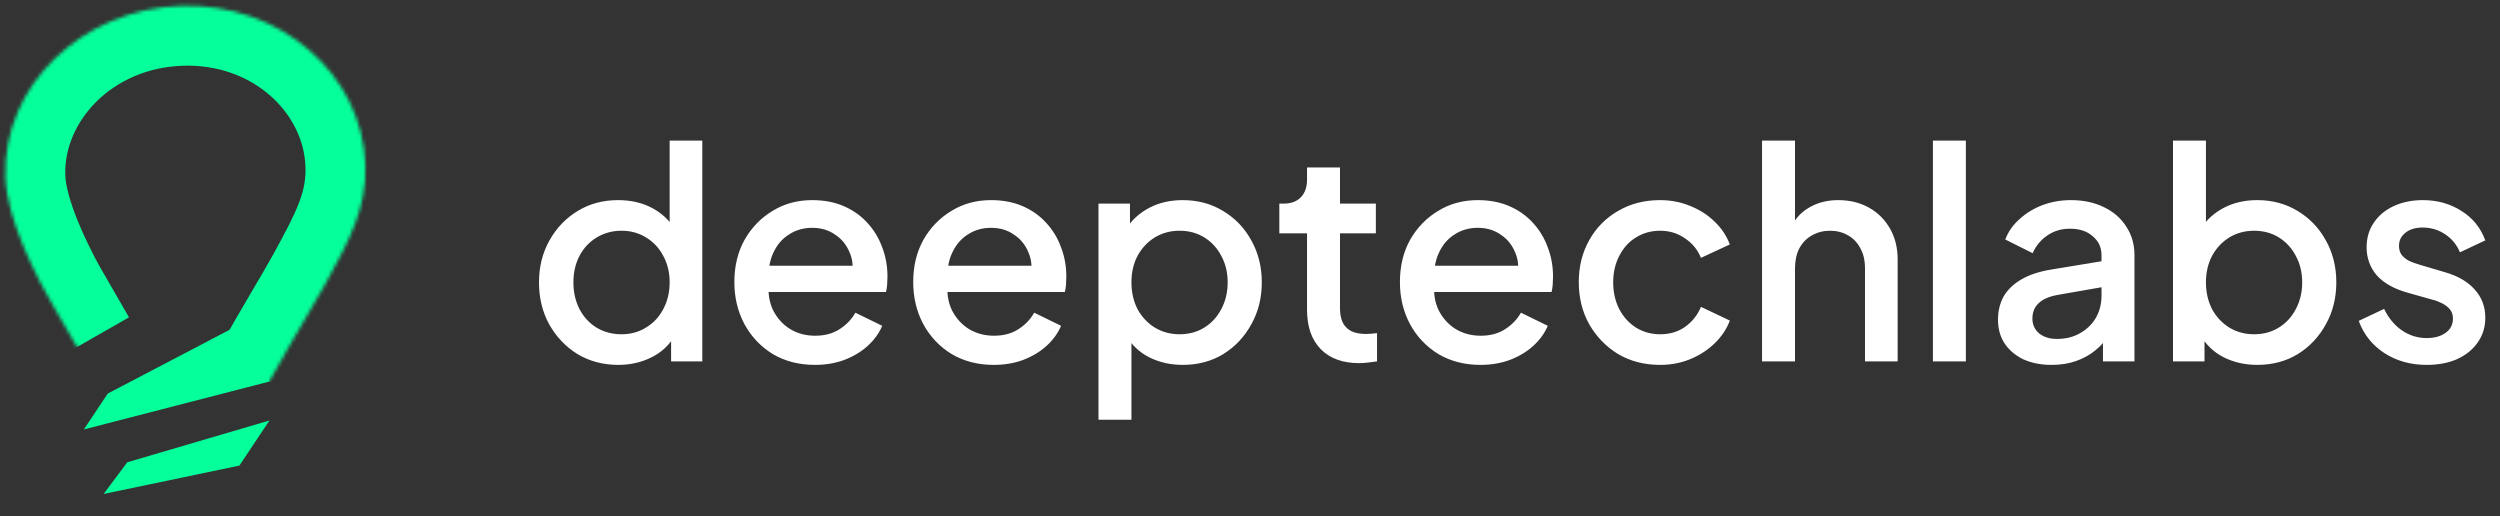 <svg width="712" height="147" viewBox="0 0 712 147" fill="none" xmlns="http://www.w3.org/2000/svg">
<rect x="0" y="0" width="712" height="147" fill="#333333" stroke="none"/>
<path d="M176.097 103.92C171.778 103.92 167.902 102.895 164.469 100.846C161.092 98.742 158.406 95.918 156.413 92.375C154.475 88.831 153.506 84.844 153.506 80.415C153.506 75.985 154.503 71.999 156.496 68.455C158.489 64.911 161.175 62.115 164.552 60.066C167.93 58.017 171.751 56.993 176.014 56.993C179.613 56.993 182.797 57.713 185.565 59.153C188.334 60.592 190.521 62.586 192.127 65.133L190.715 67.292V40.05H200.017V102.923H191.13V93.787L192.21 95.531C190.66 98.244 188.445 100.32 185.565 101.76C182.686 103.2 179.53 103.92 176.097 103.92ZM177.011 95.199C179.613 95.199 181.939 94.562 183.987 93.288C186.091 92.015 187.725 90.271 188.888 88.056C190.106 85.786 190.715 83.239 190.715 80.415C190.715 77.591 190.106 75.072 188.888 72.857C187.725 70.642 186.091 68.898 183.987 67.624C181.939 66.351 179.613 65.714 177.011 65.714C174.408 65.714 172.055 66.351 169.951 67.624C167.847 68.898 166.213 70.642 165.051 72.857C163.888 75.072 163.307 77.591 163.307 80.415C163.307 83.239 163.888 85.786 165.051 88.056C166.213 90.271 167.819 92.015 169.868 93.288C171.972 94.562 174.353 95.199 177.011 95.199ZM232.07 103.92C227.585 103.92 223.598 102.895 220.11 100.846C216.677 98.742 213.992 95.918 212.054 92.375C210.116 88.776 209.147 84.761 209.147 80.332C209.147 75.791 210.116 71.777 212.054 68.289C214.047 64.8 216.705 62.059 220.027 60.066C223.349 58.017 227.114 56.993 231.323 56.993C234.7 56.993 237.718 57.575 240.376 58.737C243.033 59.9 245.276 61.506 247.103 63.554C248.93 65.548 250.315 67.846 251.256 70.448C252.253 73.051 252.751 75.819 252.751 78.754C252.751 79.474 252.723 80.221 252.668 80.996C252.612 81.771 252.502 82.491 252.336 83.156H216.539V75.681H247.02L242.535 79.086C243.089 76.373 242.895 73.964 241.954 71.86C241.068 69.701 239.683 68.012 237.801 66.794C235.974 65.52 233.814 64.883 231.323 64.883C228.831 64.883 226.616 65.52 224.678 66.794C222.74 68.012 221.245 69.784 220.193 72.109C219.141 74.379 218.726 77.148 218.947 80.415C218.67 83.46 219.086 86.118 220.193 88.388C221.356 90.658 222.962 92.43 225.01 93.704C227.114 94.977 229.495 95.614 232.153 95.614C234.866 95.614 237.164 95.005 239.047 93.787C240.985 92.569 242.507 90.99 243.615 89.053L251.256 92.79C250.37 94.894 248.986 96.804 247.103 98.521C245.276 100.182 243.061 101.511 240.459 102.508C237.912 103.449 235.115 103.92 232.07 103.92ZM283.006 103.92C278.521 103.92 274.535 102.895 271.046 100.846C267.613 98.742 264.928 95.918 262.99 92.375C261.052 88.776 260.083 84.761 260.083 80.332C260.083 75.791 261.052 71.777 262.99 68.289C264.983 64.8 267.641 62.059 270.963 60.066C274.286 58.017 278.051 56.993 282.259 56.993C285.636 56.993 288.654 57.575 291.312 58.737C293.97 59.9 296.212 61.506 298.039 63.554C299.867 65.548 301.251 67.846 302.192 70.448C303.189 73.051 303.687 75.819 303.687 78.754C303.687 79.474 303.66 80.221 303.604 80.996C303.549 81.771 303.438 82.491 303.272 83.156H267.475V75.681H297.956L293.471 79.086C294.025 76.373 293.831 73.964 292.89 71.86C292.004 69.701 290.62 68.012 288.737 66.794C286.91 65.52 284.751 64.883 282.259 64.883C279.767 64.883 277.552 65.52 275.614 66.794C273.677 68.012 272.182 69.784 271.129 72.109C270.077 74.379 269.662 77.148 269.884 80.415C269.607 83.46 270.022 86.118 271.129 88.388C272.292 90.658 273.898 92.43 275.947 93.704C278.051 94.977 280.432 95.614 283.089 95.614C285.803 95.614 288.1 95.005 289.983 93.787C291.921 92.569 293.444 90.99 294.551 89.053L302.192 92.79C301.306 94.894 299.922 96.804 298.039 98.521C296.212 100.182 293.997 101.511 291.395 102.508C288.848 103.449 286.052 103.92 283.006 103.92ZM312.847 119.534V57.99H321.817V67.292L320.737 65.133C322.398 62.586 324.613 60.592 327.381 59.153C330.15 57.713 333.306 56.993 336.85 56.993C341.113 56.993 344.934 58.017 348.311 60.066C351.744 62.115 354.43 64.911 356.368 68.455C358.361 71.999 359.358 75.985 359.358 80.415C359.358 84.844 358.361 88.831 356.368 92.375C354.43 95.918 351.772 98.742 348.394 100.846C345.017 102.895 341.169 103.92 336.85 103.92C333.361 103.92 330.178 103.2 327.298 101.76C324.474 100.32 322.287 98.244 320.737 95.531L322.232 93.787V119.534H312.847ZM335.936 95.199C338.594 95.199 340.947 94.562 342.996 93.288C345.045 92.015 346.65 90.271 347.813 88.056C349.031 85.786 349.64 83.239 349.64 80.415C349.64 77.591 349.031 75.072 347.813 72.857C346.65 70.642 345.045 68.898 342.996 67.624C340.947 66.351 338.594 65.714 335.936 65.714C333.334 65.714 330.98 66.351 328.876 67.624C326.828 68.898 325.194 70.642 323.976 72.857C322.813 75.072 322.232 77.591 322.232 80.415C322.232 83.239 322.813 85.786 323.976 88.056C325.194 90.271 326.828 92.015 328.876 93.288C330.98 94.562 333.334 95.199 335.936 95.199ZM387.111 103.421C382.405 103.421 378.75 102.092 376.148 99.434C373.546 96.777 372.244 93.039 372.244 88.222V66.462H364.354V57.99H365.6C367.704 57.99 369.337 57.381 370.5 56.163C371.663 54.944 372.244 53.283 372.244 51.179V47.691H381.63V57.99H391.845V66.462H381.63V87.807C381.63 89.357 381.879 90.686 382.377 91.793C382.875 92.846 383.678 93.676 384.786 94.285C385.893 94.839 387.333 95.116 389.105 95.116C389.548 95.116 390.046 95.088 390.6 95.033C391.153 94.977 391.679 94.922 392.178 94.867V102.923C391.402 103.034 390.544 103.144 389.603 103.255C388.662 103.366 387.831 103.421 387.111 103.421ZM421.621 103.92C417.136 103.92 413.15 102.895 409.662 100.846C406.229 98.742 403.543 95.918 401.605 92.375C399.667 88.776 398.698 84.761 398.698 80.332C398.698 75.791 399.667 71.777 401.605 68.289C403.598 64.8 406.256 62.059 409.578 60.066C412.901 58.017 416.666 56.993 420.874 56.993C424.252 56.993 427.269 57.575 429.927 58.737C432.585 59.9 434.827 61.506 436.655 63.554C438.482 65.548 439.866 67.846 440.807 70.448C441.804 73.051 442.302 75.819 442.302 78.754C442.302 79.474 442.275 80.221 442.219 80.996C442.164 81.771 442.053 82.491 441.887 83.156H406.09V75.681H436.571L432.086 79.086C432.64 76.373 432.446 73.964 431.505 71.86C430.619 69.701 429.235 68.012 427.352 66.794C425.525 65.52 423.366 64.883 420.874 64.883C418.382 64.883 416.168 65.52 414.23 66.794C412.292 68.012 410.797 69.784 409.745 72.109C408.693 74.379 408.277 77.148 408.499 80.415C408.222 83.46 408.637 86.118 409.745 88.388C410.907 90.658 412.513 92.43 414.562 93.704C416.666 94.977 419.047 95.614 421.705 95.614C424.418 95.614 426.716 95.005 428.598 93.787C430.536 92.569 432.059 90.99 433.166 89.053L440.807 92.79C439.921 94.894 438.537 96.804 436.655 98.521C434.827 100.182 432.613 101.511 430.01 102.508C427.463 103.449 424.667 103.92 421.621 103.92ZM472.807 103.92C468.322 103.92 464.335 102.895 460.847 100.846C457.414 98.742 454.673 95.918 452.625 92.375C450.631 88.831 449.635 84.817 449.635 80.332C449.635 75.902 450.631 71.915 452.625 68.372C454.618 64.828 457.359 62.059 460.847 60.066C464.335 58.017 468.322 56.993 472.807 56.993C475.852 56.993 478.704 57.547 481.362 58.654C484.02 59.706 486.317 61.174 488.255 63.056C490.249 64.939 491.716 67.126 492.657 69.618L484.435 73.438C483.494 71.113 481.971 69.258 479.867 67.873C477.818 66.434 475.465 65.714 472.807 65.714C470.26 65.714 467.962 66.351 465.913 67.624C463.92 68.842 462.342 70.587 461.179 72.857C460.016 75.072 459.435 77.591 459.435 80.415C459.435 83.239 460.016 85.786 461.179 88.056C462.342 90.271 463.92 92.015 465.913 93.288C467.962 94.562 470.26 95.199 472.807 95.199C475.52 95.199 477.873 94.507 479.867 93.122C481.915 91.683 483.438 89.772 484.435 87.391L492.657 91.295C491.771 93.676 490.332 95.835 488.338 97.773C486.4 99.656 484.103 101.151 481.445 102.258C478.787 103.366 475.908 103.92 472.807 103.92ZM501.83 102.923V40.05H511.216V66.794L509.721 65.631C510.828 62.807 512.6 60.675 515.036 59.236C517.473 57.741 520.296 56.993 523.508 56.993C526.83 56.993 529.765 57.713 532.312 59.153C534.859 60.592 536.852 62.586 538.292 65.133C539.731 67.68 540.451 70.587 540.451 73.853V102.923H531.149V76.428C531.149 74.158 530.706 72.248 529.82 70.697C528.99 69.092 527.827 67.873 526.332 67.043C524.837 66.157 523.12 65.714 521.182 65.714C519.3 65.714 517.583 66.157 516.033 67.043C514.538 67.873 513.347 69.092 512.462 70.697C511.631 72.303 511.216 74.213 511.216 76.428V102.923H501.83ZM550.496 102.923V40.05H559.881V102.923H550.496ZM584.309 103.92C581.264 103.92 578.578 103.393 576.253 102.341C573.982 101.234 572.211 99.739 570.937 97.856C569.664 95.918 569.027 93.648 569.027 91.046C569.027 88.61 569.553 86.422 570.605 84.484C571.712 82.547 573.401 80.913 575.671 79.584C577.941 78.255 580.793 77.314 584.226 76.76L599.84 74.186V81.578L586.053 83.986C583.562 84.429 581.734 85.232 580.572 86.395C579.409 87.502 578.827 88.942 578.827 90.714C578.827 92.43 579.464 93.842 580.738 94.95C582.067 96.002 583.755 96.528 585.804 96.528C588.351 96.528 590.566 95.974 592.449 94.867C594.386 93.759 595.881 92.292 596.933 90.465C597.986 88.582 598.512 86.505 598.512 84.235V72.691C598.512 70.476 597.681 68.676 596.02 67.292C594.414 65.852 592.255 65.133 589.542 65.133C587.05 65.133 584.863 65.797 582.98 67.126C581.153 68.399 579.796 70.061 578.91 72.109L571.103 68.206C571.934 65.991 573.29 64.053 575.173 62.392C577.056 60.675 579.243 59.346 581.734 58.405C584.281 57.464 586.967 56.993 589.791 56.993C593.334 56.993 596.463 57.658 599.176 58.986C601.945 60.315 604.076 62.17 605.571 64.551C607.122 66.877 607.897 69.59 607.897 72.691V102.923H598.927V94.783L600.837 95.033C599.785 96.86 598.428 98.438 596.767 99.767C595.162 101.096 593.307 102.12 591.203 102.84C589.154 103.56 586.856 103.92 584.309 103.92ZM642.874 103.92C639.385 103.92 636.201 103.2 633.322 101.76C630.498 100.32 628.311 98.244 626.761 95.531L627.841 93.787V102.923H618.871V40.05H628.256V67.292L626.761 65.133C628.422 62.586 630.637 60.592 633.405 59.153C636.174 57.713 639.33 56.993 642.874 56.993C647.137 56.993 650.958 58.017 654.335 60.066C657.768 62.115 660.454 64.911 662.392 68.455C664.385 71.999 665.382 75.985 665.382 80.415C665.382 84.844 664.385 88.831 662.392 92.375C660.454 95.918 657.796 98.742 654.418 100.846C651.041 102.895 647.192 103.92 642.874 103.92ZM641.96 95.199C644.618 95.199 646.971 94.562 649.02 93.288C651.068 92.015 652.674 90.271 653.837 88.056C655.055 85.786 655.664 83.239 655.664 80.415C655.664 77.591 655.055 75.072 653.837 72.857C652.674 70.642 651.068 68.898 649.02 67.624C646.971 66.351 644.618 65.714 641.96 65.714C639.358 65.714 637.004 66.351 634.9 67.624C632.852 68.898 631.218 70.642 630 72.857C628.837 75.072 628.256 77.591 628.256 80.415C628.256 83.239 628.837 85.786 630 88.056C631.218 90.271 632.852 92.015 634.9 93.288C637.004 94.562 639.358 95.199 641.96 95.199ZM691.122 103.92C686.527 103.92 682.485 102.784 678.996 100.514C675.563 98.244 673.155 95.199 671.77 91.378L678.996 87.973C680.214 90.52 681.875 92.541 683.98 94.036C686.139 95.531 688.52 96.278 691.122 96.278C693.337 96.278 695.137 95.78 696.521 94.783C697.905 93.787 698.597 92.43 698.597 90.714C698.597 89.606 698.293 88.72 697.684 88.056C697.075 87.336 696.299 86.755 695.358 86.312C694.472 85.869 693.559 85.537 692.617 85.315L685.558 83.322C681.682 82.214 678.775 80.553 676.837 78.338C674.954 76.068 674.013 73.438 674.013 70.448C674.013 67.735 674.705 65.382 676.089 63.388C677.474 61.34 679.384 59.762 681.82 58.654C684.256 57.547 686.997 56.993 690.043 56.993C694.14 56.993 697.794 58.017 701.006 60.066C704.217 62.059 706.488 64.856 707.816 68.455L700.591 71.86C699.705 69.701 698.293 67.984 696.355 66.711C694.472 65.437 692.34 64.8 689.96 64.8C687.911 64.8 686.277 65.299 685.059 66.295C683.841 67.237 683.232 68.483 683.232 70.033C683.232 71.085 683.509 71.971 684.063 72.691C684.616 73.355 685.336 73.909 686.222 74.352C687.108 74.739 688.022 75.072 688.963 75.348L696.272 77.508C699.982 78.56 702.833 80.221 704.826 82.491C706.82 84.706 707.816 87.364 707.816 90.465C707.816 93.122 707.097 95.475 705.657 97.524C704.273 99.518 702.335 101.096 699.843 102.258C697.351 103.366 694.445 103.92 691.122 103.92Z" fill="white"/>
<path d="M76.67 108.678L23.881 122.305L30.689 112.085L76.167 88.274L76.67 108.678Z" fill="#05FF9A"/>
<path d="M68.182 132.602L29.517 140.679L36.246 131.658L76.748 119.751L68.182 132.602Z" fill="#05FF9A"/>
<mask id="path-4-inside-1_569_9" fill="white">
<path d="M76.677 108.678C85.194 93.347 88.6 88.237 92.756 80.705C99.646 68.216 104.451 59.18 104.053 46.947C103.201 20.829 79.468 0.752 51.523 1.663C23.578 2.574 0.679 24.172 1.536 50.455C1.93 62.523 10.315 78.043 11.605 80.705C12.894 83.367 16.762 89.814 21.92 98.84"/>
</mask>
<path d="M92.756 80.705L77.814 72.462L92.756 80.705ZM91.594 116.965C95.763 109.461 98.669 104.48 101.056 100.428C103.421 96.412 105.472 92.982 107.698 88.948L77.814 72.462C75.884 75.961 74.154 78.852 71.648 83.107C69.164 87.325 66.107 92.564 61.76 100.39L91.594 116.965ZM107.698 88.948C114.341 76.906 121.681 63.953 121.108 46.391L86.997 47.503C87.222 54.406 84.95 59.527 77.814 72.462L107.698 88.948ZM121.108 46.391C119.904 9.463 86.877 -16.563 50.967 -15.392L52.079 18.719C72.058 18.068 86.498 32.195 86.997 47.503L121.108 46.391ZM50.967 -15.392C15.251 -14.228 -16.735 13.741 -15.52 51.011L18.592 49.899C18.093 34.603 31.906 19.377 52.079 18.719L50.967 -15.392ZM-15.52 51.011C-15.222 60.126 -12.091 69.29 -9.592 75.488C-8.257 78.799 -6.909 81.725 -5.827 83.968C-5.283 85.094 -4.802 86.058 -4.427 86.804C-4.266 87.124 -4.053 87.546 -3.958 87.734C-3.897 87.856 -3.849 87.951 -3.811 88.027C-3.793 88.064 -3.779 88.092 -3.768 88.113C-3.763 88.124 -3.76 88.131 -3.757 88.137C-3.754 88.142 -3.753 88.145 -3.753 88.145L26.962 73.265C26.012 71.303 24.079 67.732 22.061 62.726C19.947 57.482 18.688 52.852 18.592 49.899L-15.52 51.011ZM-3.753 88.145C-2.129 91.498 2.427 99.123 7.104 107.306L36.736 90.373C31.097 80.505 27.917 75.236 26.962 73.265L-3.753 88.145Z" fill="#05FF9A" mask="url(#path-4-inside-1_569_9)"/>
</svg>
